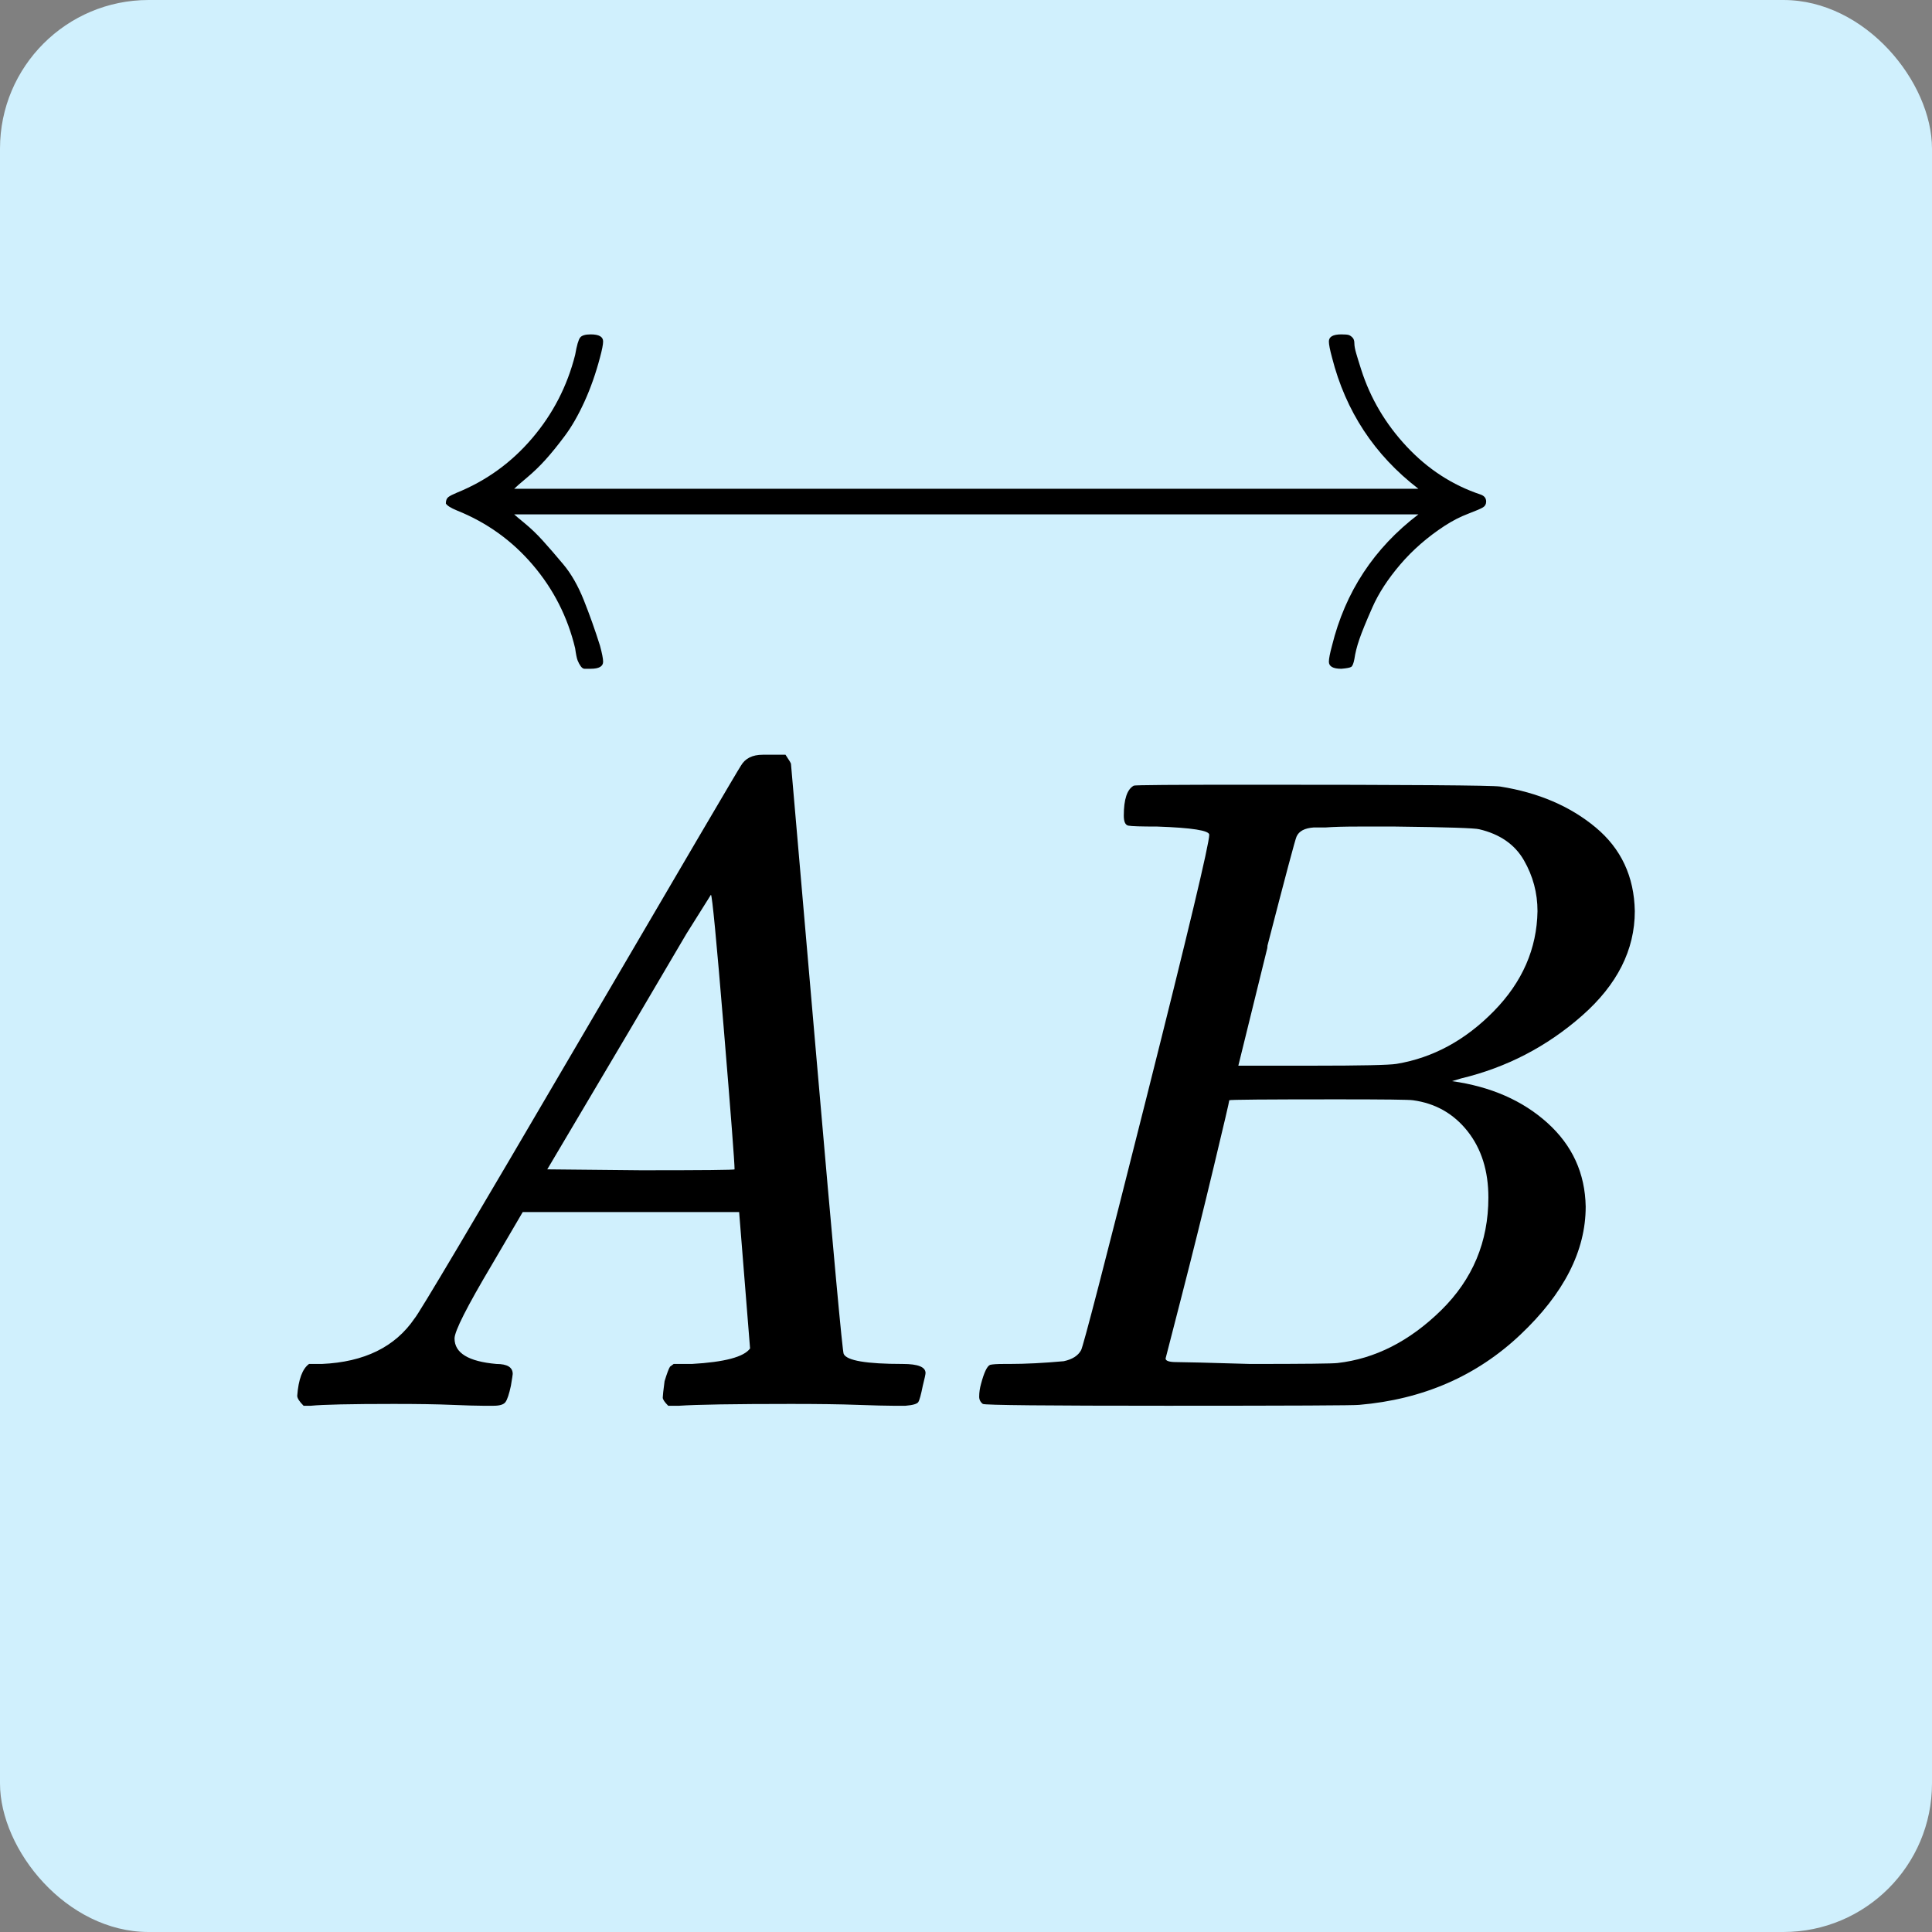 <svg width="52" height="52" viewBox="0 0 52 52" fill="none" xmlns="http://www.w3.org/2000/svg">
<rect x="0" y="0" width="52" height="52" fill="#808080" stroke="none"/>
<g clip-path="url(#clip0_319_6634)">
<path d="M52 0H0V52H52V0Z" fill="#D0F0FD"/>
<path d="M12.234 36.025C12.234 36.417 12.609 36.645 13.36 36.711C13.653 36.711 13.8 36.8 13.8 36.98C13.8 36.996 13.784 37.102 13.751 37.298C13.702 37.526 13.653 37.673 13.604 37.738C13.555 37.804 13.449 37.836 13.286 37.836C13.254 37.836 13.156 37.836 12.992 37.836C12.829 37.836 12.552 37.828 12.16 37.812C11.769 37.795 11.247 37.787 10.594 37.787C9.436 37.787 8.693 37.804 8.367 37.836H8.171C8.057 37.722 8 37.632 8 37.567C8.033 37.127 8.139 36.841 8.318 36.711H8.661C9.803 36.661 10.635 36.254 11.157 35.487C11.255 35.389 12.732 32.901 15.587 28.023C18.442 23.144 19.894 20.672 19.943 20.607C20.057 20.411 20.253 20.314 20.53 20.314H20.726H21.142C21.24 20.46 21.289 20.542 21.289 20.558L21.974 28.463C22.431 33.733 22.676 36.392 22.708 36.441C22.79 36.621 23.32 36.711 24.299 36.711C24.707 36.711 24.911 36.792 24.911 36.955C24.911 36.988 24.886 37.102 24.837 37.298C24.788 37.542 24.748 37.689 24.715 37.738C24.682 37.787 24.568 37.82 24.372 37.836C24.323 37.836 24.209 37.836 24.03 37.836C23.85 37.836 23.532 37.828 23.075 37.812C22.619 37.795 22.023 37.787 21.289 37.787C19.755 37.787 18.752 37.804 18.279 37.836H17.985C17.887 37.738 17.838 37.665 17.838 37.616C17.838 37.567 17.855 37.42 17.887 37.175C17.952 36.963 18.001 36.833 18.034 36.784L18.132 36.711H18.621C19.502 36.661 20.024 36.523 20.188 36.294L19.894 32.623H14.069L13.237 34.043C12.568 35.169 12.234 35.829 12.234 36.025ZM19.771 31.473C19.771 31.294 19.674 30.021 19.478 27.655C19.282 25.29 19.168 24.099 19.135 24.082L18.474 25.135C18.213 25.575 17.7 26.448 16.933 27.753L14.73 31.473L17.251 31.498C18.931 31.498 19.771 31.49 19.771 31.473Z" fill="black"/>
<path d="M31.152 22.247C30.712 22.247 30.451 22.239 30.369 22.222C30.288 22.206 30.247 22.116 30.247 21.953C30.247 21.513 30.336 21.244 30.516 21.146C30.532 21.129 31.593 21.121 33.697 21.121C37.923 21.121 40.15 21.137 40.379 21.17C41.406 21.333 42.263 21.7 42.948 22.271C43.633 22.842 43.984 23.593 44.001 24.523C44.001 25.567 43.527 26.505 42.581 27.337C41.635 28.169 40.55 28.732 39.326 29.026L39.081 29.099C40.126 29.246 40.982 29.621 41.651 30.225C42.32 30.829 42.663 31.579 42.679 32.477C42.679 33.668 42.092 34.818 40.917 35.927C39.742 37.037 38.298 37.665 36.585 37.812C36.471 37.828 34.75 37.836 31.421 37.836C28.158 37.836 26.502 37.82 26.453 37.787C26.388 37.738 26.355 37.673 26.355 37.592C26.355 37.477 26.372 37.363 26.404 37.249C26.486 36.939 26.568 36.768 26.649 36.735C26.714 36.719 26.837 36.711 27.016 36.711H27.163C27.604 36.711 28.093 36.686 28.631 36.637C28.86 36.588 29.015 36.49 29.096 36.343C29.145 36.278 29.733 34.01 30.858 29.54C31.984 25.07 32.547 22.712 32.547 22.467C32.547 22.353 32.082 22.279 31.152 22.247ZM41.382 24.523C41.382 24.033 41.26 23.577 41.015 23.152C40.77 22.728 40.37 22.451 39.816 22.32C39.702 22.288 38.951 22.263 37.564 22.247C37.238 22.247 36.895 22.247 36.536 22.247C36.177 22.247 35.892 22.255 35.68 22.271H35.362C35.117 22.288 34.962 22.369 34.897 22.516C34.864 22.581 34.603 23.56 34.114 25.453C34.114 25.502 34.105 25.551 34.089 25.6L33.33 28.683H35.313C36.634 28.683 37.393 28.667 37.589 28.634C38.568 28.471 39.44 27.998 40.207 27.215C40.974 26.432 41.366 25.534 41.382 24.523ZM40.06 32.232C40.06 31.514 39.873 30.919 39.498 30.445C39.122 29.972 38.633 29.695 38.029 29.613C37.931 29.597 37.254 29.589 35.998 29.589C34.073 29.589 33.102 29.597 33.086 29.613C33.086 29.646 32.947 30.241 32.669 31.4C32.392 32.558 32.107 33.708 31.813 34.85L31.372 36.564C31.372 36.629 31.47 36.661 31.666 36.661C31.862 36.661 32.523 36.678 33.648 36.711C35.1 36.711 35.884 36.702 35.998 36.686C37.009 36.572 37.939 36.099 38.788 35.267C39.636 34.434 40.06 33.423 40.06 32.232Z" fill="black"/>
<path d="M15.48 9.552C15.524 9.299 15.569 9.144 15.614 9.086C15.658 9.029 15.753 9 15.898 9C16.121 9 16.233 9.063 16.233 9.19C16.233 9.27 16.205 9.414 16.149 9.621C16.037 10.046 15.898 10.443 15.731 10.81C15.563 11.178 15.385 11.489 15.195 11.741C15.006 11.994 14.833 12.207 14.677 12.379C14.521 12.552 14.353 12.713 14.175 12.862C13.996 13.011 13.885 13.109 13.84 13.155H38.176C36.994 12.247 36.219 11.069 35.851 9.621C35.795 9.414 35.767 9.27 35.767 9.19C35.767 9.063 35.879 9 36.102 9C36.203 9 36.269 9.006 36.303 9.017C36.336 9.029 36.37 9.052 36.403 9.086C36.437 9.121 36.453 9.172 36.453 9.241C36.453 9.31 36.47 9.402 36.504 9.517C36.537 9.632 36.582 9.776 36.637 9.948C36.883 10.718 37.29 11.408 37.859 12.017C38.428 12.626 39.091 13.057 39.849 13.31C39.95 13.345 40 13.408 40 13.5C40 13.569 39.972 13.621 39.916 13.655C39.861 13.69 39.727 13.747 39.515 13.828C39.303 13.908 39.091 14.017 38.879 14.155C38.422 14.454 38.026 14.799 37.691 15.19C37.357 15.581 37.106 15.966 36.939 16.345C36.771 16.724 36.654 17.012 36.587 17.207C36.52 17.402 36.476 17.581 36.453 17.741C36.431 17.856 36.403 17.925 36.37 17.948C36.336 17.971 36.247 17.988 36.102 18C35.879 18 35.767 17.937 35.767 17.81C35.767 17.73 35.795 17.586 35.851 17.379C36.208 15.931 36.983 14.753 38.176 13.845H13.84C13.863 13.868 13.957 13.948 14.125 14.086C14.292 14.224 14.454 14.379 14.61 14.552C14.766 14.724 14.95 14.937 15.162 15.19C15.374 15.443 15.558 15.764 15.714 16.155C15.87 16.546 16.015 16.954 16.149 17.379C16.205 17.586 16.233 17.73 16.233 17.81C16.233 17.937 16.121 18 15.898 18C15.82 18 15.764 18 15.731 18C15.697 18 15.664 17.977 15.63 17.931C15.597 17.885 15.569 17.833 15.547 17.776C15.524 17.718 15.502 17.609 15.48 17.448C15.279 16.609 14.9 15.862 14.342 15.207C13.784 14.552 13.104 14.063 12.301 13.741C12.134 13.672 12.034 13.609 12 13.552C12 13.471 12.022 13.414 12.067 13.379C12.111 13.345 12.19 13.305 12.301 13.259C13.093 12.937 13.768 12.448 14.325 11.793C14.883 11.138 15.268 10.391 15.48 9.552Z" fill="black"/>
</g>
<defs>
<clipPath id="clip0_319_6634">
<rect width="52" height="52" rx="4" fill="white"/>
</clipPath>
</defs>
</svg>
